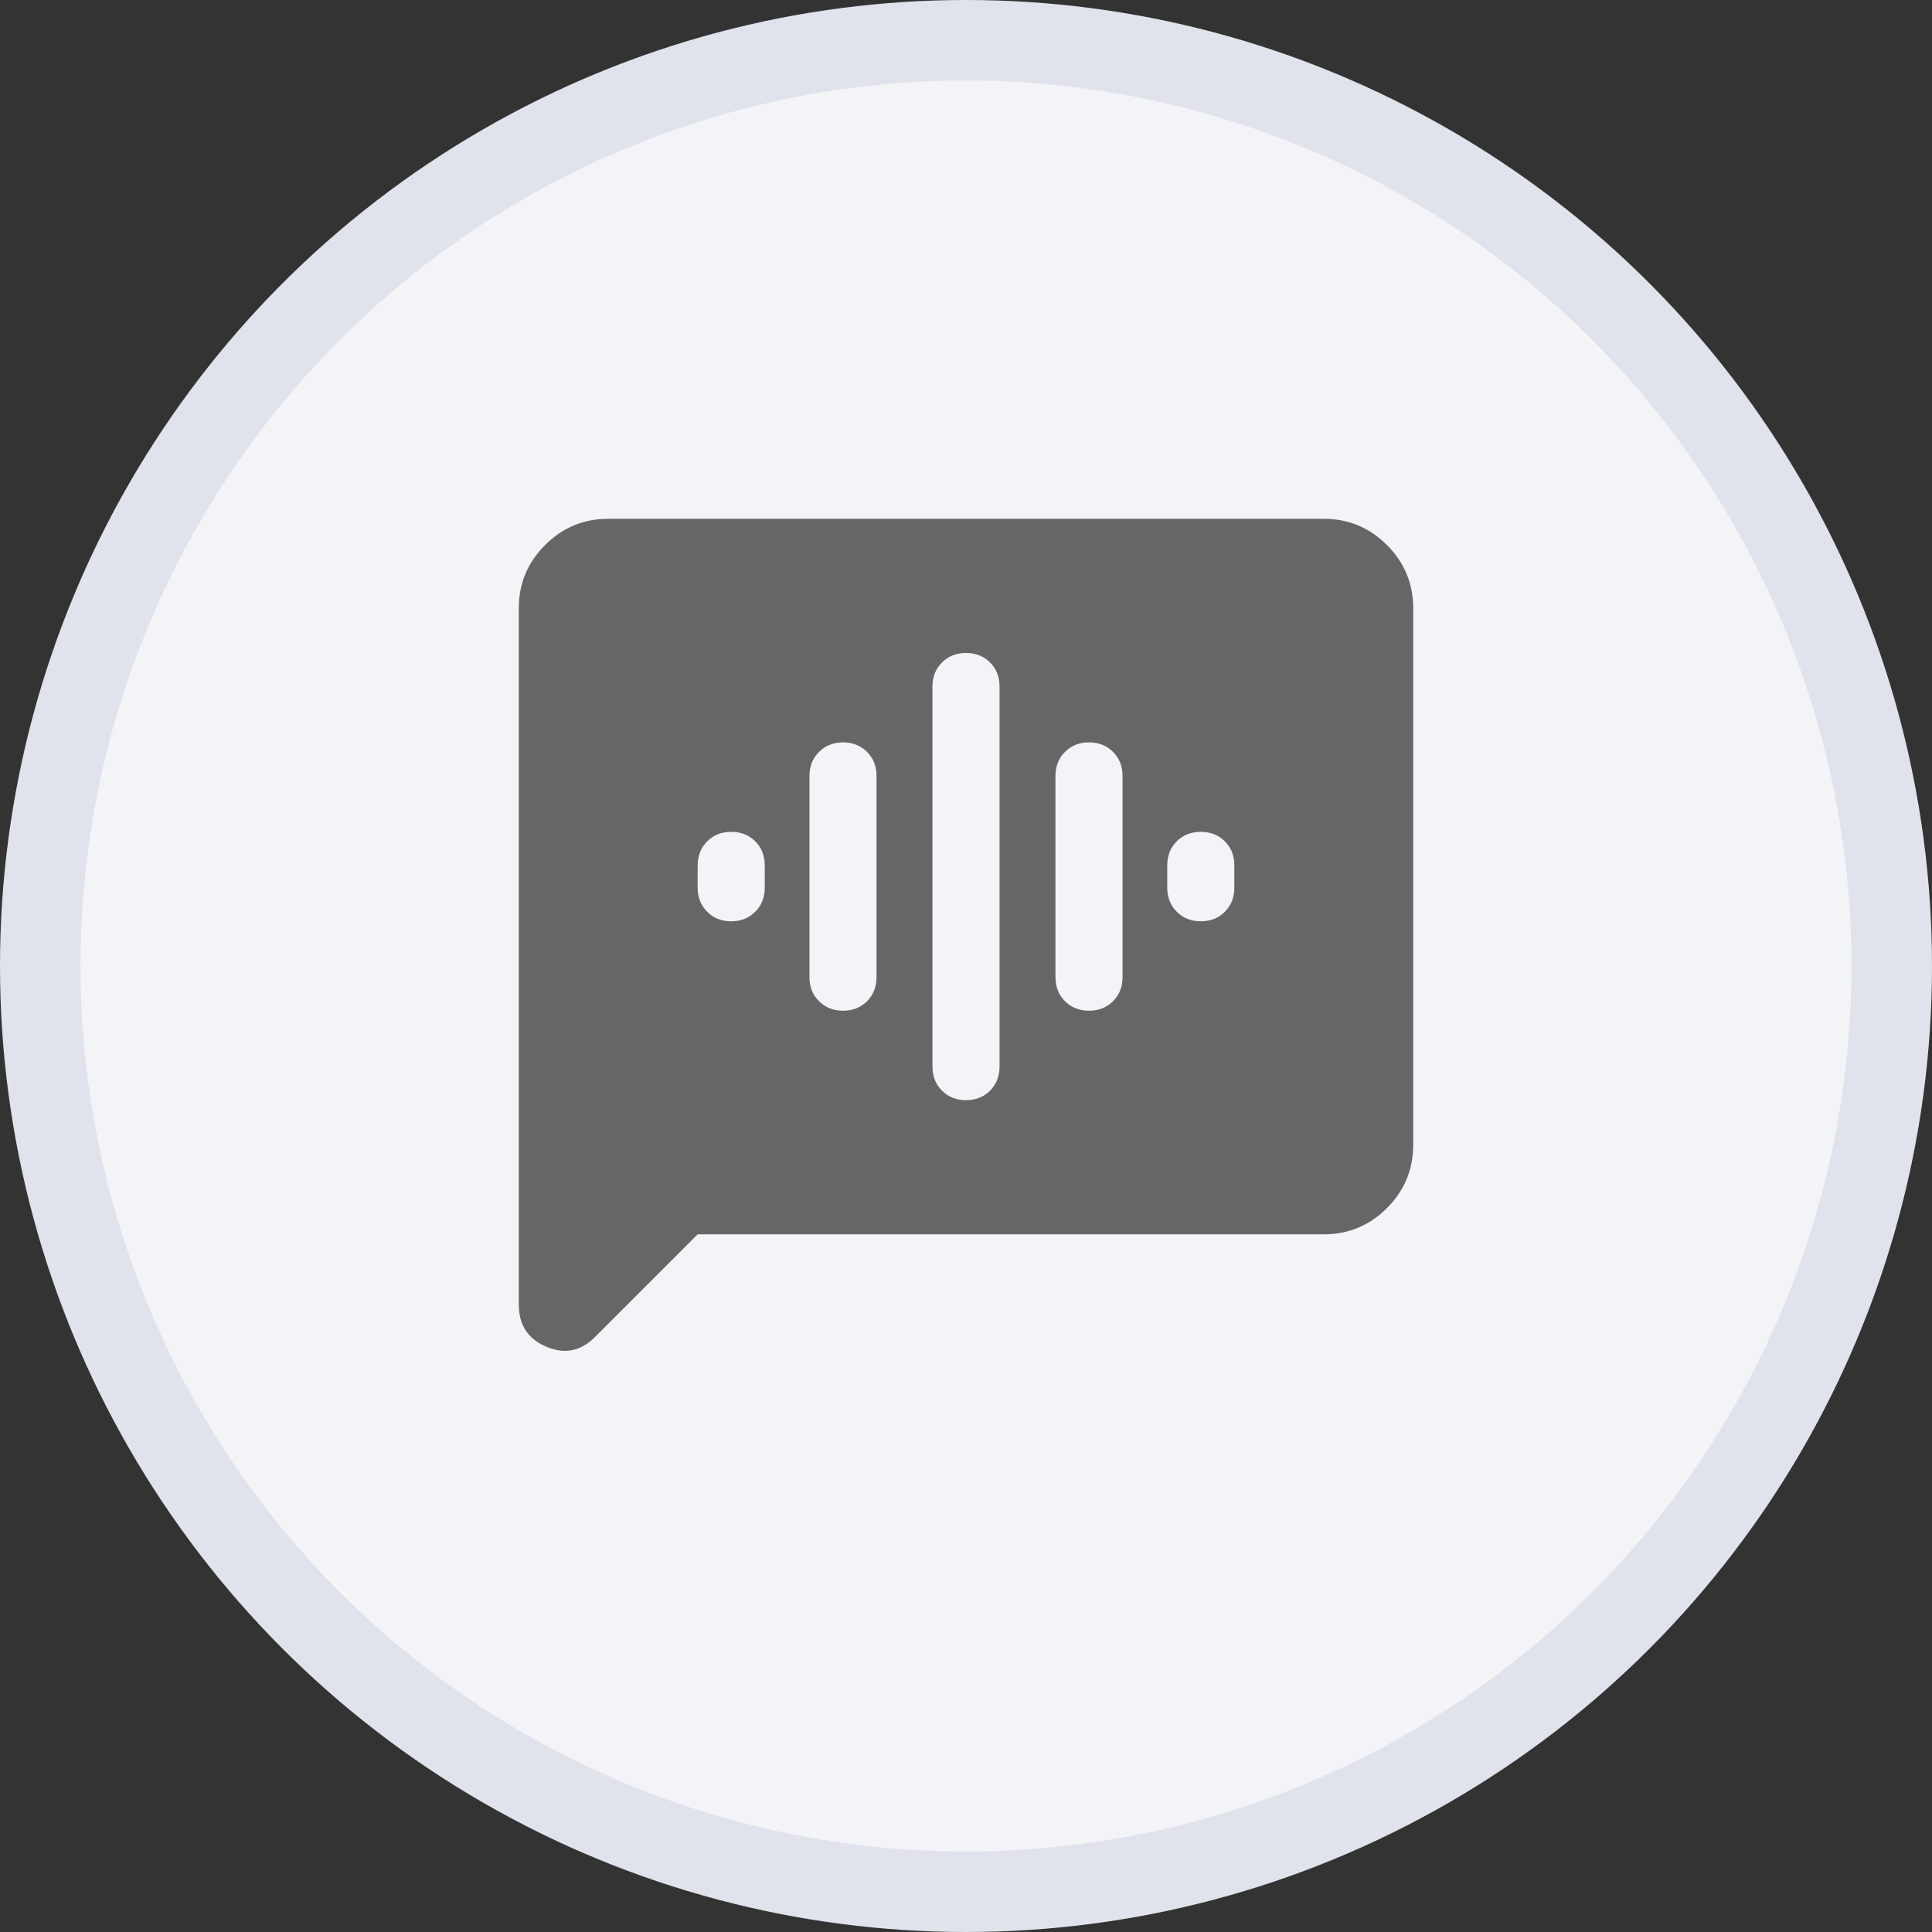 <svg width="36" height="36" viewBox="0 0 36 36" fill="none" xmlns="http://www.w3.org/2000/svg">
<rect x="0" y="0" width="36" height="36" fill="#333333" stroke="none"/>
<circle cx="18" cy="18" r="17.25" fill="#F3F4F7" stroke="#E0E3EB" stroke-width="1.5"/>
<path d="M18 20.5C18.181 20.5 18.33 20.441 18.448 20.323C18.566 20.205 18.625 20.055 18.625 19.875V12.792C18.625 12.611 18.566 12.462 18.448 12.344C18.33 12.226 18.181 12.167 18 12.167C17.82 12.167 17.67 12.226 17.553 12.344C17.434 12.462 17.375 12.611 17.375 12.792V19.875C17.375 20.055 17.434 20.205 17.553 20.323C17.67 20.441 17.82 20.5 18 20.5ZM15.708 18.833C15.889 18.833 16.038 18.774 16.157 18.656C16.274 18.538 16.333 18.389 16.333 18.208V14.458C16.333 14.278 16.274 14.129 16.157 14.011C16.038 13.893 15.889 13.833 15.708 13.833C15.528 13.833 15.379 13.893 15.261 14.011C15.143 14.129 15.083 14.278 15.083 14.458V18.208C15.083 18.389 15.143 18.538 15.261 18.656C15.379 18.774 15.528 18.833 15.708 18.833ZM13.625 17.167C13.806 17.167 13.955 17.108 14.073 16.989C14.191 16.871 14.25 16.722 14.25 16.542V16.125C14.25 15.944 14.191 15.795 14.073 15.677C13.955 15.559 13.806 15.5 13.625 15.5C13.444 15.5 13.295 15.559 13.178 15.677C13.059 15.795 13 15.944 13 16.125V16.542C13 16.722 13.059 16.871 13.178 16.989C13.295 17.108 13.444 17.167 13.625 17.167ZM20.292 18.833C20.472 18.833 20.622 18.774 20.74 18.656C20.858 18.538 20.917 18.389 20.917 18.208V14.458C20.917 14.278 20.858 14.129 20.74 14.011C20.622 13.893 20.472 13.833 20.292 13.833C20.111 13.833 19.962 13.893 19.844 14.011C19.726 14.129 19.667 14.278 19.667 14.458V18.208C19.667 18.389 19.726 18.538 19.844 18.656C19.962 18.774 20.111 18.833 20.292 18.833ZM22.375 17.167C22.556 17.167 22.705 17.108 22.823 16.989C22.941 16.871 23 16.722 23 16.542V16.125C23 15.944 22.941 15.795 22.823 15.677C22.705 15.559 22.556 15.5 22.375 15.5C22.195 15.5 22.045 15.559 21.927 15.677C21.809 15.795 21.75 15.944 21.75 16.125V16.542C21.75 16.722 21.809 16.871 21.927 16.989C22.045 17.108 22.195 17.167 22.375 17.167ZM9.667 24.312V11.333C9.667 10.875 9.83 10.482 10.157 10.156C10.483 9.83 10.875 9.667 11.333 9.667H24.667C25.125 9.667 25.518 9.83 25.844 10.156C26.17 10.482 26.333 10.875 26.333 11.333V21.333C26.333 21.792 26.17 22.184 25.844 22.511C25.518 22.837 25.125 23 24.667 23H13L11.083 24.917C10.819 25.18 10.517 25.239 10.177 25.093C9.837 24.948 9.667 24.688 9.667 24.312Z" fill="#666666"/>
</svg>
